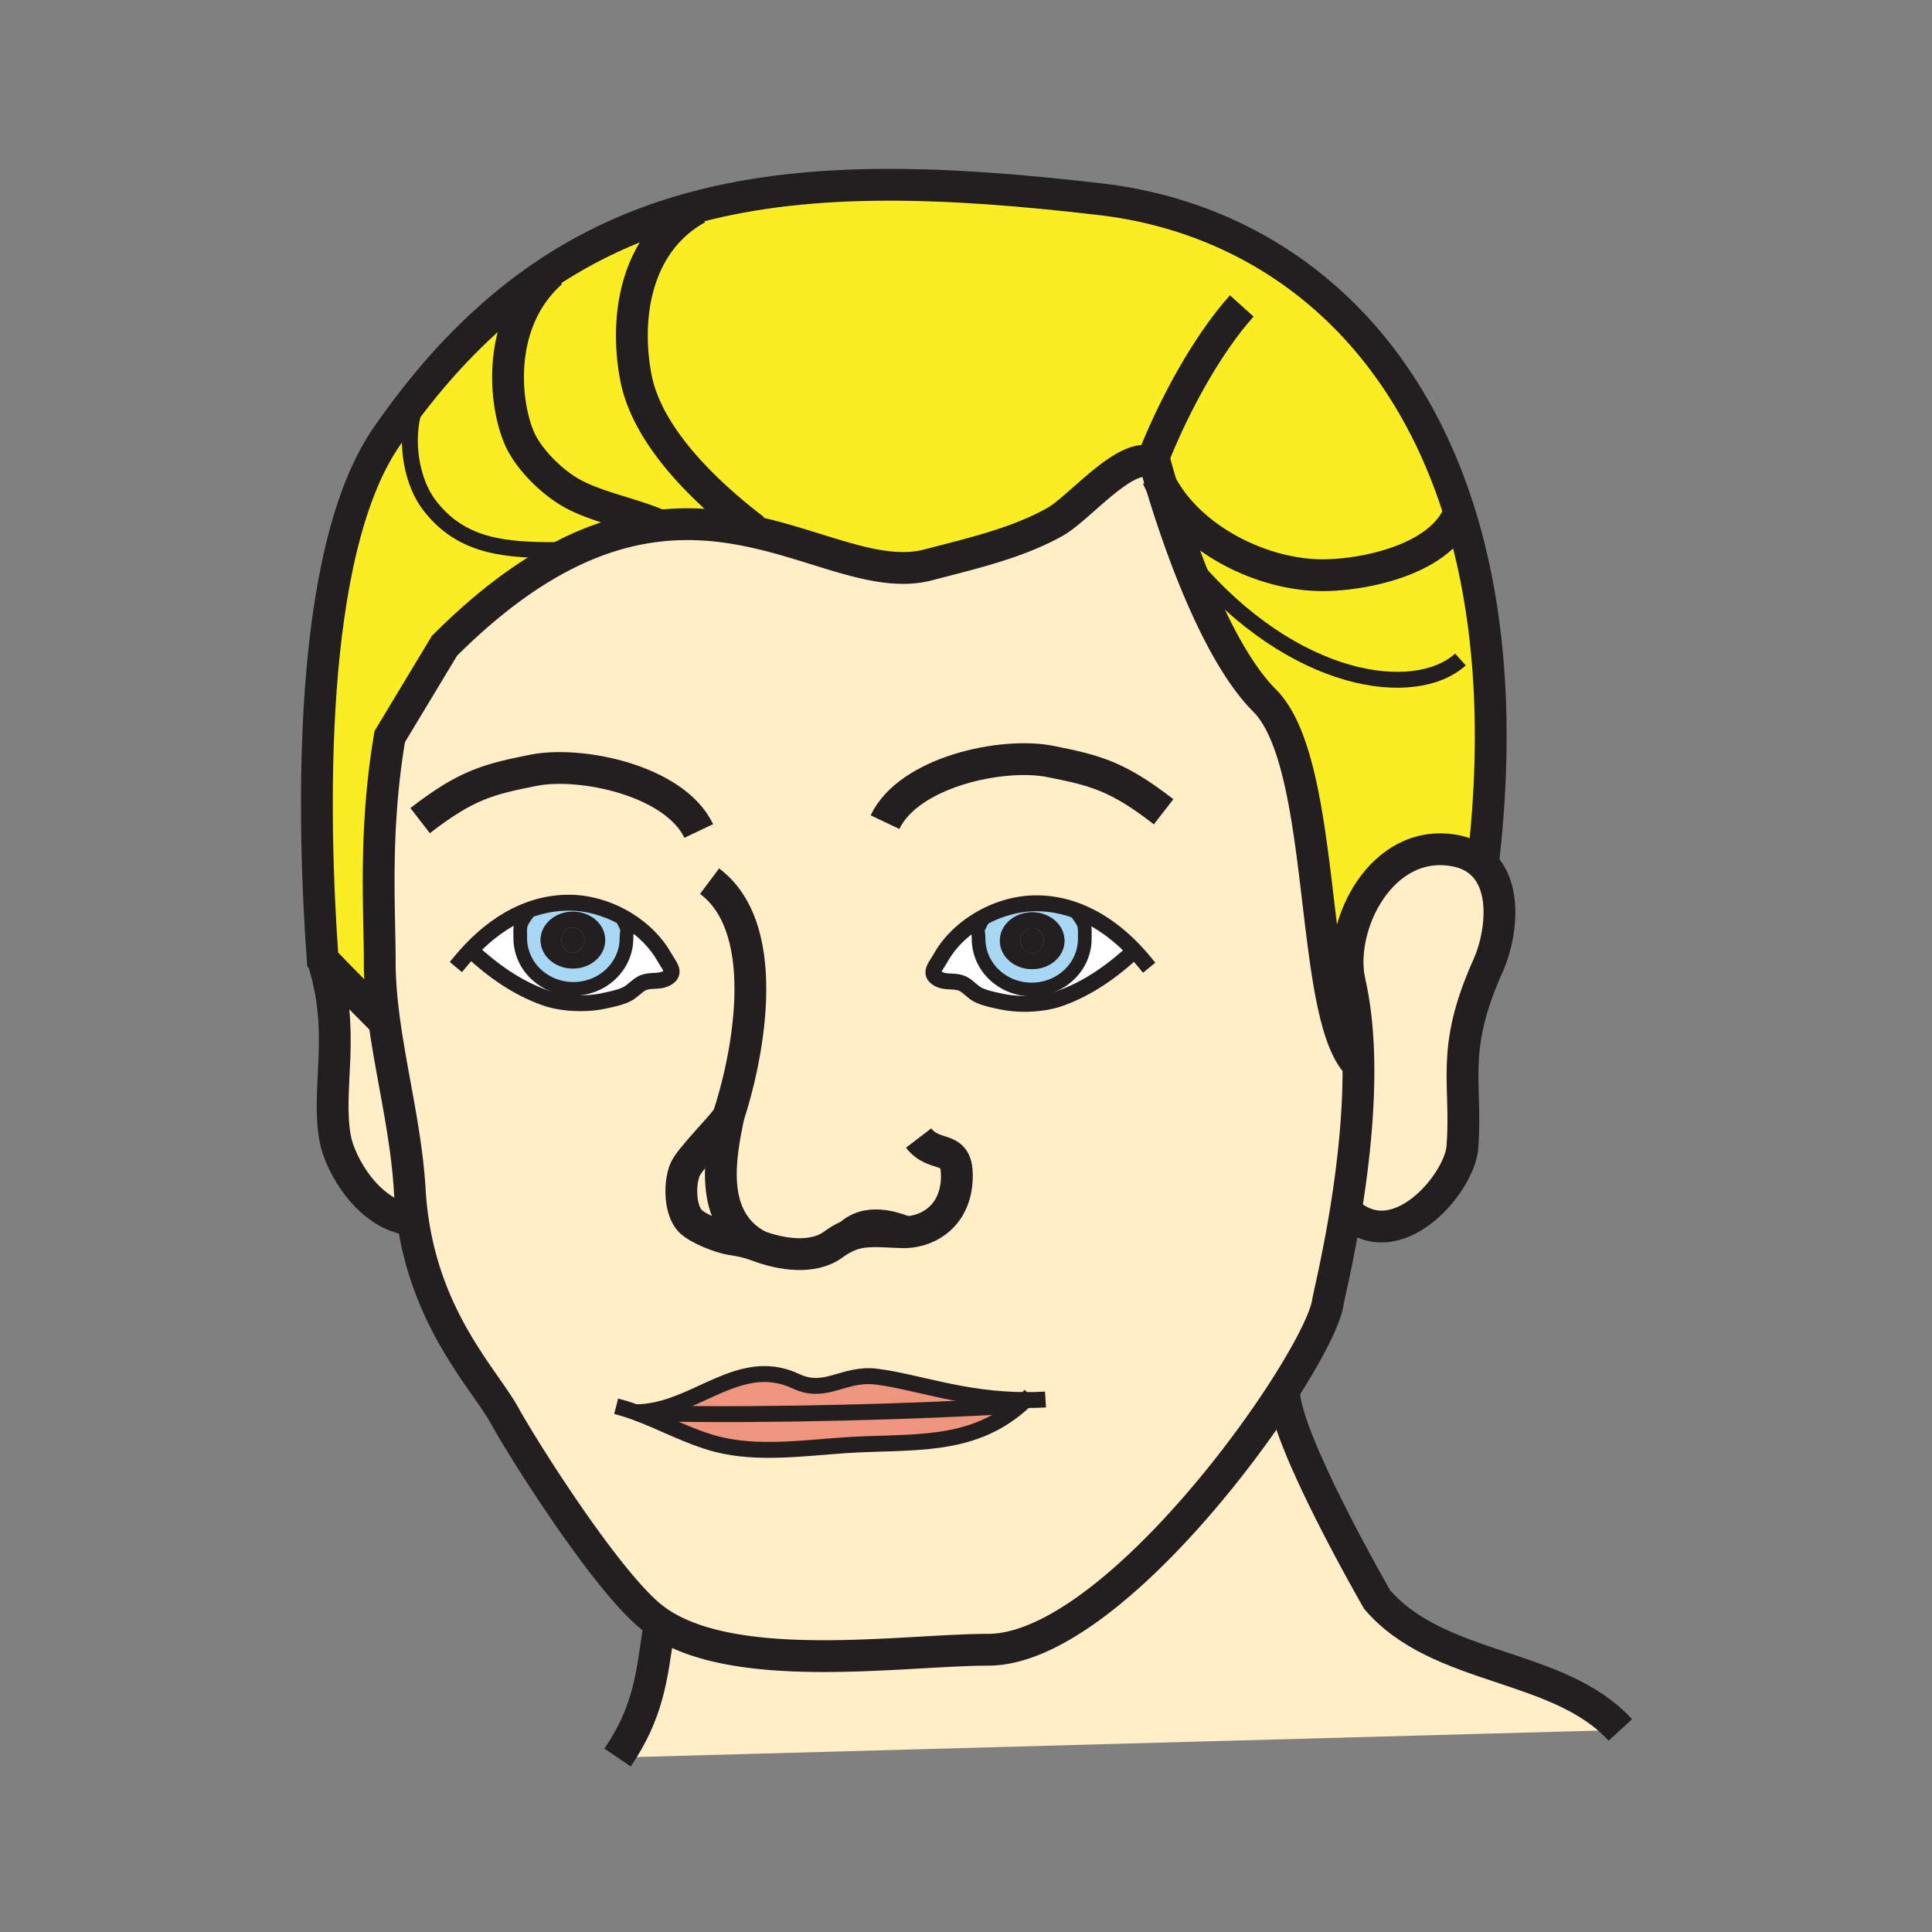 <svg height="850.394" viewBox="0 0 850.394 850.394" width="850.394" xmlns="http://www.w3.org/2000/svg"><rect x="0" y="0" width="850.394" height="850.394" fill="#808080" stroke="none"/><g fill="#fbed24"><path d="m245.76 242.15 1.02 2.98c-15.86 8.31-32.86 20.85-51.15 39.14l-24.07 39.94c-7.02 41.28-4.41 76.37-4.41 99.02 0 8.78.82 17.68 2.06 26.67-20.09-20.101-27.18-27.61-27.18-27.61-4.36-60.7-7.32-178.88 28.28-230.28 5.53-7.98 11.16-15.44 16.88-22.39l.41.34c-10.53 12.88-8.95 38.64 1.23 52.17 14.44 19.19 34.77 20.02 56.93 20.02z"/><path d="m289.88 231.13.03.31c-13.39 1.51-27.72 5.6-43.13 13.69l-1.02-2.98c-22.16 0-42.49-.83-56.93-20.02-10.18-13.53-11.76-39.29-1.23-52.17l-.41-.34c17.37-21.08 35.71-37.58 55.22-50.33l.34.53c-26.07 23.07-20.28 62.31-12.81 75.76 4.64 8.36 13.47 16.75 21.28 21.25 10.9 6.3 27.52 9.33 38.66 14.3z"/><path d="m331.99 233.13-.22.98c-12.89-2.82-26.78-4.39-41.86-2.67l-.03-.31c-11.14-4.97-27.76-8-38.66-14.3-7.81-4.5-16.64-12.89-21.28-21.25-7.47-13.45-13.26-52.69 12.81-75.76l-.34-.53c20.12-13.13 41.48-22.26 64.33-28.27l.19.72c-27.17 15.05-32.06 47.77-27.08 74.21 5 26.53 31.25 51.2 52.14 67.18zm261.95 198.52c2.689 11.409 3.85 24.13 3.979 37.119h-.01c-22.07-22.06-13.22-132.359-41.3-160.439-22.03-22.03-39.12-73.69-45.46-94.92 13.449 24.96 45.76 40.07 71.739 39.77 19.261-.22 51.69-7.45 59.46-27.71 13.061 41.72 17.631 93.22 10.351 155.06-3.03-3.02-7.15-5.22-12.61-6.17-31.939-5.59-51.179 32.77-46.149 57.29z"/><path d="m506.96 203.3c-11.88-4.33-31.78 20.33-42.6 26.42-16.851 9.47-37.271 14.04-55.67 18.89-21.78 5.75-46.57-7.86-76.92-14.5l.22-.98c-20.89-15.98-47.14-40.65-52.14-67.18-4.98-26.44-.09-59.16 27.08-74.21l-.19-.72c51-13.43 109.37-11.28 177.64-3.32 68.98 8.04 131.24 52.41 157.97 137.77-7.77 20.26-40.199 27.49-59.46 27.71-25.979.3-58.29-14.81-71.739-39.77-1.74-5.83-2.67-9.36-2.67-9.36a7.98 7.98 0 0 0 -1.521-.75z"/></g><path d="m291.86 622.2c46.03.91 112.26-.771 156.99-3.62-22.21 19.12-47.919 15.65-76.57 17.54-18.34 1.21-38.89 4.22-56.86-.49-12.66-3.32-23.72-9.649-35.78-14.02 4.02.02 7.88-.58 11.63-1.561z" fill="#ef947d"/><path d="m448.85 618.58c-44.729 2.85-110.959 4.53-156.99 3.62l-.59-2.15c20.43-5.38 37.57-22.2 59.08-12.069 13.17 6.199 20.93-3.87 35.54-2.021 17.54 2.22 38.08 10.24 65.54 10.3-.86.81-1.71 1.58-2.58 2.32z" fill="#ef947d"/><path d="m266.39 413.79c0-6.91-6.35-12.52-14.23-12.52-7.86 0-14.23 5.61-14.23 12.52 0 6.92 6.37 12.53 14.23 12.53 7.88 0 14.23-5.61 14.23-12.53zm8.84-6.84c1.44 2.88.52 2.57.52 5.99 0 12.32-10.46 22.32-23.37 22.32-12.9 0-23.38-10-23.38-22.32 0-4.63-.43-5.82 2.09-9.38l-.83-2.04c6.54-2.8 13.6-4.34 21.12-4.18 8.64.2 17.46 3.01 25.01 7.69zm193.33 7.12c0-6.91-6.369-12.53-14.239-12.53-7.88 0-14.23 5.62-14.23 12.53 0 6.92 6.351 12.52 14.23 12.52 7.869 0 14.239-5.6 14.239-12.52zm-13.46-16.46c7.521-.16 14.58 1.39 21.131 4.19l-.83 2.04c2.52 3.56 2.08 4.75 2.08 9.38 0 12.32-10.471 22.31-23.381 22.31-12.909 0-23.369-9.99-23.369-22.31 0-3.42-.91-3.11.529-5.99l-1.149-1.92c7.539-4.69 16.349-7.5 24.989-7.7z" fill="#a8d7f4"/><path d="m292.43 421.3c2.23 3.96 5.21 6.71 1.29 9.13-3.34 2.07-7.35.601-10.93 2.271-2.4 1.12-4.59 3.87-7.15 5.05-3.04 1.41-7.11 2.22-10.41 2.91-7.77 1.6-18 1.13-25.44-1.521-12.28-4.37-22.91-11.979-32.13-20.51l-.5-.47c6.67-7.03 14.42-12.94 23.1-16.64l.83 2.04c-2.52 3.56-2.09 4.75-2.09 9.38 0 12.32 10.48 22.32 23.38 22.32 12.91 0 23.37-10 23.37-22.32 0-3.42.92-3.11-.52-5.99l1.16-1.92c6.66 4.13 12.35 9.73 16.04 16.27zm138.83-14.07c-1.439 2.88-.529 2.57-.529 5.99 0 12.32 10.46 22.31 23.369 22.31 12.91 0 23.381-9.99 23.381-22.31 0-4.63.439-5.82-2.08-9.38l.83-2.04c8.68 3.7 16.43 9.61 23.1 16.64l-.5.47c-9.22 8.53-19.85 16.14-32.13 20.5-7.45 2.66-17.67 3.12-25.45 1.52-3.29-.68-7.36-1.489-10.4-2.899-2.569-1.181-4.76-3.94-7.149-5.061-3.58-1.66-7.6-.189-10.93-2.26-3.92-2.42-.95-5.17 1.29-9.14 3.69-6.54 9.38-12.14 16.05-16.26z" fill="#fff"/><path d="m333.91 548.47c-5.13-1.899-7.8-2.35-12.25-3.04-4.3-.67-14.43-4.5-17.87-8.029-4.12-4.261-5.05-14.841-2.45-22.141 1.85-5.2 18.18-21.04 19.31-24.1-3.34 16.61-9.55 45.34 13.26 57.31zm-153.55-24.56c.26 4.5.71 8.83 1.32 12.979-19.03-1.449-32.12-24.18-34.19-36.029-3.98-22.811 5.11-46.221-5.46-78.57 0 0 7.09 7.51 27.18 27.61 3.33 24.27 9.71 49.18 11.15 74.01zm472.34-143.38c10.99 10.87 7.72 32.45 2.3 44.53-16.87 37.5-9.15 51.28-11.3 79.87-1.2 15.98-29.47 49.44-51.32 27.971 3.05-18.801 5.78-41.881 5.54-64.131-.13-12.989-1.29-25.71-3.979-37.119-5.03-24.521 14.21-62.88 46.149-57.291 5.46.95 9.58 3.15 12.61 6.17z" fill="#ffeec8"/><path d="m400.73 542.21c-9.18-4.229-21.52-6.89-29.13 2.59 7.13-3.62 13.26-2.99 24.91-2.43 1.4.07 2.81.02 4.22-.16zm98.6-123.77c-6.67-7.03-14.42-12.94-23.1-16.64-6.551-2.8-13.61-4.35-21.131-4.19-8.64.2-17.449 3.01-24.989 7.7-6.67 4.12-12.36 9.72-16.05 16.26-2.24 3.97-5.21 6.72-1.29 9.14 3.33 2.07 7.35.6 10.93 2.26 2.39 1.12 4.58 3.88 7.149 5.061 3.04 1.41 7.11 2.22 10.4 2.899 7.78 1.601 18 1.141 25.45-1.52 12.28-4.36 22.91-11.97 32.13-20.5zm-317.65 118.45c-.61-4.149-1.06-8.479-1.32-12.979-1.44-24.83-7.82-49.74-11.15-74.01-1.24-8.99-2.06-17.891-2.06-26.67 0-22.65-2.61-57.74 4.41-99.02l24.07-39.94c18.29-18.29 35.29-30.83 51.15-39.14 15.41-8.09 29.74-12.18 43.13-13.69 15.08-1.72 28.97-.15 41.86 2.67 30.35 6.64 55.14 20.25 76.92 14.5 18.4-4.85 38.82-9.42 55.67-18.89 10.819-6.09 30.72-30.75 42.6-26.42.521.19 1.03.44 1.521.75 0 0 .93 3.53 2.67 9.36 6.34 21.23 23.43 72.89 45.46 94.92 28.08 28.08 19.229 138.38 41.3 160.439h.01c.24 22.25-2.49 45.33-5.54 64.131-3.55 21.83-7.55 37.88-7.87 40.149-.97 6.96-8.22 21.44-19.399 38.851-29.98 46.64-88.311 114.26-130.2 114.26-36.32 0-108.83 11.25-143.9-11.34a49.173 49.173 0 0 1 -5.14-3.79c-20.28-17.15-55.58-73.08-63.71-87.84-8.702-15.821-33.922-40.991-40.482-86.301zm25.48-118.73.5.47c9.22 8.53 19.85 16.14 32.13 20.51 7.44 2.65 17.67 3.12 25.44 1.521 3.3-.69 7.37-1.5 10.41-2.91 2.56-1.18 4.75-3.93 7.15-5.05 3.58-1.67 7.59-.2 10.93-2.271 3.92-2.42.94-5.17-1.29-9.13-3.69-6.54-9.38-12.14-16.04-16.27-7.55-4.68-16.37-7.49-25.01-7.69-7.52-.16-14.58 1.38-21.12 4.18-8.68 3.7-16.43 9.61-23.1 16.64zm72.48 203.45c12.06 4.37 23.12 10.699 35.78 14.02 17.97 4.71 38.52 1.7 56.86.49 28.65-1.89 54.36 1.58 76.57-17.54.87-.74 1.721-1.51 2.58-2.32-27.459-.06-48-8.08-65.54-10.3-14.61-1.85-22.37 8.22-35.54 2.021-21.51-10.131-38.65 6.689-59.08 12.069-3.75.98-7.61 1.58-11.63 1.56zm41.01-130.45c-1.13 3.06-17.46 18.899-19.31 24.1-2.6 7.3-1.67 17.88 2.45 22.141 3.44 3.529 13.57 7.359 17.87 8.029 4.45.69 7.12 1.141 12.25 3.04-22.81-11.97-16.6-40.7-13.26-57.31z" fill="#ffeec8"/><path d="m565.17 611.94c-.33 20.56 41 92.14 41 92.14 27.32 31.72 79.87 27.64 107.05 57.39l-441.39 12.13c13.21-19.43 15.03-34.59 18.05-56.149l1.13-2.63c35.07 22.59 107.58 11.34 143.9 11.34 41.89 0 100.22-67.62 130.2-114.26z" fill="#ffeec8"/><path d="m454.32 401.54c7.87 0 14.239 5.62 14.239 12.53 0 6.92-6.369 12.52-14.239 12.52-7.88 0-14.23-5.6-14.23-12.52 0-6.91 6.35-12.53 14.23-12.53zm5.11 12.53c0-3.07-2.279-5.56-5.1-5.56s-5.1 2.49-5.1 5.56 2.279 5.57 5.1 5.57 5.1-2.5 5.1-5.57z" fill="#231f20"/><path d="m454.33 408.51c2.82 0 5.1 2.49 5.1 5.56s-2.279 5.57-5.1 5.57-5.1-2.5-5.1-5.57 2.28-5.56 5.1-5.56zm-202.17-7.24c7.88 0 14.23 5.61 14.23 12.52 0 6.92-6.35 12.53-14.23 12.53-7.86 0-14.23-5.61-14.23-12.53 0-6.91 6.37-12.52 14.23-12.52zm5.1 12.53c0-3.07-2.28-5.56-5.1-5.56-2.83 0-5.11 2.49-5.11 5.56s2.28 5.56 5.11 5.56c2.82 0 5.1-2.49 5.1-5.56z" fill="#231f20"/><path d="m252.16 408.24c2.82 0 5.1 2.49 5.1 5.56s-2.28 5.56-5.1 5.56c-2.83 0-5.11-2.49-5.11-5.56s2.28-5.56 5.11-5.56z" fill="#231f20"/><g fill="none" stroke="#231f20"><path d="m307.55 365.77c-10.55-22.22-51.84-30.89-72.74-26.72-19.65 3.92-29.39 6.28-49.88 22.16m204.62.67c10.56-22.23 51.851-30.9 72.74-26.72 19.66 3.92 29.41 6.27 49.89 22.15" stroke-width="14"/><g stroke-linecap="square" stroke-miterlimit="10"><path d="m202.89 422.97c1.37-1.65 2.79-3.26 4.27-4.81 6.67-7.03 14.42-12.94 23.1-16.64 6.54-2.8 13.6-4.34 21.12-4.18 8.64.2 17.46 3.01 25.01 7.69 6.66 4.13 12.35 9.73 16.04 16.27 2.23 3.96 5.21 6.71 1.29 9.13-3.34 2.07-7.35.601-10.93 2.271-2.4 1.12-4.59 3.87-7.15 5.05-3.04 1.41-7.11 2.22-10.41 2.91-7.77 1.6-18 1.13-25.44-1.521-12.28-4.37-22.91-11.979-32.13-20.51" stroke-width="7"/><path d="m275.23 406.95c1.44 2.88.52 2.57.52 5.99 0 12.32-10.46 22.32-23.37 22.32-12.9 0-23.38-10-23.38-22.32 0-4.63-.43-5.82 2.09-9.38" stroke-width="6.016"/><path d="m503.6 423.25a92.33 92.33 0 0 0 -4.27-4.81c-6.67-7.03-14.42-12.94-23.1-16.64-6.551-2.8-13.61-4.35-21.131-4.19-8.64.2-17.449 3.01-24.989 7.7-6.67 4.12-12.36 9.72-16.05 16.26-2.24 3.97-5.21 6.72-1.29 9.14 3.33 2.07 7.35.6 10.93 2.26 2.39 1.12 4.58 3.88 7.149 5.061 3.04 1.41 7.11 2.22 10.4 2.899 7.78 1.601 18 1.141 25.45-1.52 12.28-4.36 22.91-11.97 32.13-20.5" stroke-width="7"/><path d="m431.26 407.23c-1.439 2.88-.529 2.57-.529 5.99 0 12.32 10.46 22.31 23.369 22.31 12.91 0 23.381-9.99 23.381-22.31 0-4.63.439-5.82-2.08-9.38" stroke-width="6.016"/></g><path d="m652.68 380.72c.011-.06.021-.13.021-.19 7.28-61.84 2.71-113.34-10.351-155.06-26.73-85.36-88.99-129.73-157.97-137.77-68.27-7.96-126.64-10.11-177.64 3.32-22.85 6.01-44.21 15.14-64.33 28.27-19.51 12.75-37.85 29.25-55.22 50.33-5.72 6.95-11.35 14.41-16.88 22.39-35.6 51.4-32.64 169.58-28.28 230.28 0 0 7.09 7.51 27.18 27.61l.01.01" stroke-width="14"/><path d="m597.91 468.77c-22.07-22.06-13.22-132.359-41.3-160.439-22.03-22.03-39.12-73.69-45.46-94.92-1.74-5.83-2.67-9.36-2.67-9.36-.49-.31-1-.56-1.521-.75-11.88-4.33-31.78 20.33-42.6 26.42-16.851 9.47-37.271 14.04-55.67 18.89-21.78 5.75-46.57-7.86-76.92-14.5-12.89-2.82-26.78-4.39-41.86-2.67-13.39 1.51-27.72 5.6-43.13 13.69-15.86 8.31-32.86 20.85-51.15 39.14l-24.07 39.94c-7.02 41.28-4.41 76.37-4.41 99.02 0 8.78.82 17.68 2.06 26.67 3.33 24.27 9.71 49.18 11.15 74.01.26 4.5.71 8.83 1.32 12.979 6.56 45.311 31.78 70.48 40.48 86.301 8.13 14.76 43.43 70.689 63.71 87.84a49.173 49.173 0 0 0 5.14 3.79c35.07 22.59 107.58 11.34 143.9 11.34 41.89 0 100.22-67.62 130.2-114.26 11.18-17.41 18.43-31.891 19.399-38.851.32-2.27 4.32-18.319 7.87-40.149 3.05-18.801 5.78-41.881 5.54-64.131-.13-12.989-1.29-25.71-3.979-37.119-.9-3.83-1.971-7.51-3.24-11.01" stroke-width="14"/><path d="m504.47 210.06c.771-2.21 1.601-4.46 2.49-6.76 9.14-23.7 24.17-51.47 39.62-68.64" stroke-width="14"/><path d="m279.62 621.61h.02c4.02.02 7.88-.58 11.63-1.561 20.43-5.38 37.57-22.2 59.08-12.069 13.17 6.199 20.93-3.87 35.54-2.021 17.54 2.22 38.08 10.24 65.54 10.3 2.84.01 5.761-.069 8.761-.25" stroke-width="7"/><path d="m271.21 618.99c2.88.729 5.68 1.62 8.43 2.62 12.06 4.37 23.12 10.699 35.78 14.02 17.97 4.71 38.52 1.7 56.86.49 28.65-1.89 54.36 1.58 76.57-17.54.87-.74 1.721-1.51 2.58-2.32.7-.67 1.391-1.359 2.08-2.069m-161.65 8.009c46.03.91 112.26-.771 156.99-3.62" stroke-width="7"/><path d="m312.33 387.85c29.22 21.86 15.7 81.18 8.34 103.26-.01.02-.01.029-.02.05-1.13 3.06-17.46 18.899-19.31 24.1-2.6 7.3-1.67 17.88 2.45 22.141 3.44 3.529 13.57 7.359 17.87 8.029 4.45.69 7.12 1.141 12.25 3.04 9.88 3.681 23.79 5.9 32.71-.569 1.76-1.28 3.39-2.29 4.98-3.101 7.13-3.62 13.26-2.99 24.91-2.43 1.4.07 2.81.02 4.22-.16 10.67-1.29 20.95-9.5 20.43-25.8-.42-12.71-9.97-6.54-16.81-15.49" stroke-width="14"/><path d="m320.94 489.72c-.09.471-.19.95-.29 1.44-3.34 16.609-9.55 45.34 13.26 57.31m260.16-116.19c-.051-.21-.09-.42-.13-.63-5.03-24.521 14.21-62.88 46.149-57.291 5.46.95 9.58 3.15 12.61 6.17 10.99 10.87 7.72 32.45 2.3 44.53-16.87 37.5-9.15 51.28-11.3 79.87-1.2 15.98-29.47 49.44-51.32 27.971l-.01-.011m-450.339-110.599c10.57 32.35 1.48 55.76 5.46 78.57 2.07 11.85 15.16 34.58 34.19 36.029.63.051 1.27.07 1.91.07m381.58 74.981c-.33 20.56 41 92.14 41 92.14 27.32 31.72 79.87 27.64 107.05 57.39m-423.34-44.02c-3.02 21.56-4.84 36.72-18.05 56.149" stroke-width="14"/><path d="m369.58 547.82c.63-1.12 1.3-2.13 2.02-3.021 7.61-9.479 19.95-6.819 29.13-2.59.64.29 1.26.59 1.87.9" stroke-width="12.033"/><path d="m245.76 242.15c-22.16 0-42.49-.83-56.93-20.02-10.18-13.53-11.76-39.29-1.23-52.17" stroke-width="7"/><path d="m289.88 231.13c-11.14-4.97-27.76-8-38.66-14.3-7.81-4.5-16.64-12.89-21.28-21.25-7.47-13.45-13.26-52.69 12.81-75.76m89.24 113.31c-20.89-15.98-47.14-40.65-52.14-67.18-4.98-26.44-.09-59.16 27.08-74.21m202.55 118.33a51.47 51.47 0 0 0 1.67 3.34c13.449 24.96 45.76 40.07 71.739 39.77 19.261-.22 51.69-7.45 59.46-27.71.181-.45.341-.91.49-1.37" stroke-width="14"/><path d="m524.52 248.17c45.12 53.15 98.271 60.16 118.32 42.12" stroke-width="7"/></g><path d="m0 0h850.394v850.394h-850.394z" fill="none"/></svg>